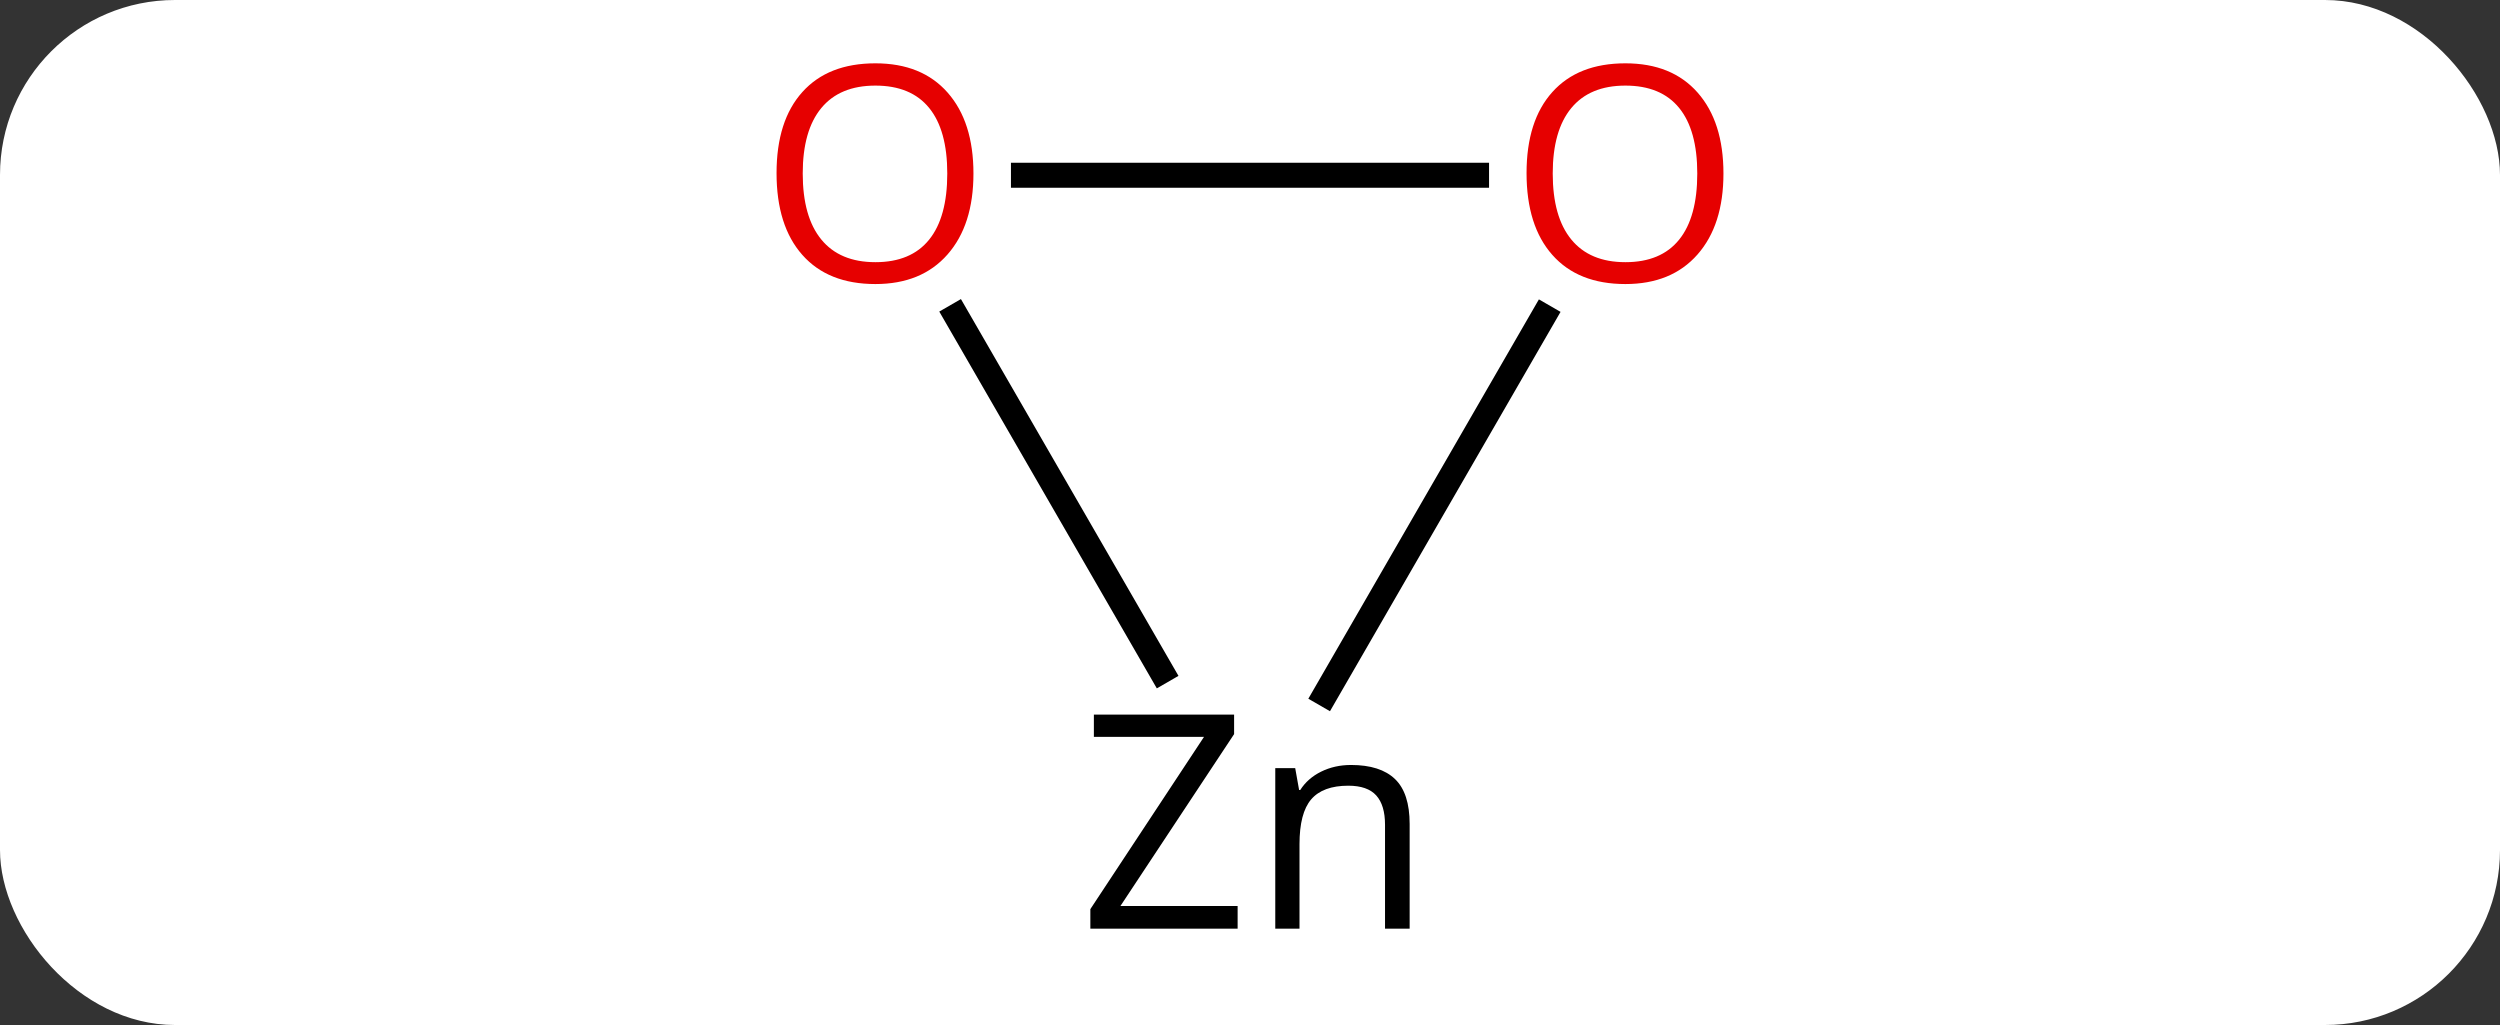 <svg width="100" viewBox="0 0 100 41" style="fill-opacity:1; color-rendering:auto; color-interpolation:auto; text-rendering:auto; stroke:black; stroke-linecap:square; stroke-miterlimit:10; shape-rendering:auto; stroke-opacity:1; fill:black; stroke-dasharray:none; font-weight:normal; stroke-width:1; font-family:'Open Sans'; font-style:normal; stroke-linejoin:miter; font-size:12; stroke-dashoffset:0; image-rendering:auto;" height="41" class="cas-substance-image" xmlns:xlink="http://www.w3.org/1999/xlink" xmlns="http://www.w3.org/2000/svg"><rect x="0" y="0" width="100" height="41" fill="#333333" stroke="none"/><svg class="cas-substance-single-component"><rect y="0" x="0" width="100" stroke="none" ry="7" rx="7" height="41" fill="white" class="cas-substance-group"/><svg y="0" x="28" width="44" viewBox="0 0 44 41" style="fill:black;" height="41" class="cas-substance-single-component-image"><svg><g><g transform="translate(22,20)" style="text-rendering:geometricPrecision; color-rendering:optimizeQuality; color-interpolation:linearRGB; stroke-linecap:butt; image-rendering:optimizeQuality;"><line y2="-12.99" y1="-12.99" x2="9.062" x1="-9.062" style="fill:none;"/><line y2="6.852" y1="-7.354" x2="-3.544" x1="-11.746" style="fill:none;"/><line y2="7.766" y1="-7.342" x2="3.016" x1="11.739" style="fill:none;"/></g><g transform="translate(22,20)" style="fill:rgb(230,0,0); text-rendering:geometricPrecision; color-rendering:optimizeQuality; image-rendering:optimizeQuality; font-family:'Open Sans'; stroke:rgb(230,0,0); color-interpolation:linearRGB;"><path style="stroke:none;" d="M-11.062 -13.06 Q-11.062 -10.998 -12.102 -9.818 Q-13.141 -8.638 -14.984 -8.638 Q-16.875 -8.638 -17.906 -9.803 Q-18.938 -10.967 -18.938 -13.076 Q-18.938 -15.17 -17.906 -16.318 Q-16.875 -17.467 -14.984 -17.467 Q-13.125 -17.467 -12.094 -16.295 Q-11.062 -15.123 -11.062 -13.06 ZM-17.891 -13.06 Q-17.891 -11.326 -17.148 -10.42 Q-16.406 -9.513 -14.984 -9.513 Q-13.562 -9.513 -12.836 -10.412 Q-12.109 -11.31 -12.109 -13.06 Q-12.109 -14.795 -12.836 -15.685 Q-13.562 -16.576 -14.984 -16.576 Q-16.406 -16.576 -17.148 -15.678 Q-17.891 -14.779 -17.891 -13.06 Z"/><path style="stroke:none;" d="M18.938 -13.06 Q18.938 -10.998 17.898 -9.818 Q16.859 -8.638 15.016 -8.638 Q13.125 -8.638 12.094 -9.803 Q11.062 -10.967 11.062 -13.076 Q11.062 -15.17 12.094 -16.318 Q13.125 -17.467 15.016 -17.467 Q16.875 -17.467 17.906 -16.295 Q18.938 -15.123 18.938 -13.06 ZM12.109 -13.06 Q12.109 -11.326 12.852 -10.42 Q13.594 -9.513 15.016 -9.513 Q16.438 -9.513 17.164 -10.412 Q17.891 -11.31 17.891 -13.06 Q17.891 -14.795 17.164 -15.685 Q16.438 -16.576 15.016 -16.576 Q13.594 -16.576 12.852 -15.678 Q12.109 -14.779 12.109 -13.06 Z"/><path style="fill:black; stroke:none;" d="M-0.495 17.146 L-6.386 17.146 L-6.386 16.365 L-1.839 9.474 L-6.245 9.474 L-6.245 8.584 L-0.636 8.584 L-0.636 9.365 L-5.183 16.24 L-0.495 16.24 L-0.495 17.146 ZM5.401 17.146 L5.401 12.99 Q5.401 12.209 5.05 11.818 Q4.698 11.428 3.933 11.428 Q2.917 11.428 2.448 11.974 Q1.98 12.521 1.98 13.771 L1.98 17.146 L1.011 17.146 L1.011 10.724 L1.808 10.724 L1.964 11.599 L2.011 11.599 Q2.308 11.131 2.847 10.865 Q3.386 10.599 4.042 10.599 Q5.214 10.599 5.8 11.162 Q6.386 11.724 6.386 12.959 L6.386 17.146 L5.401 17.146 Z"/></g></g></svg></svg></svg></svg>